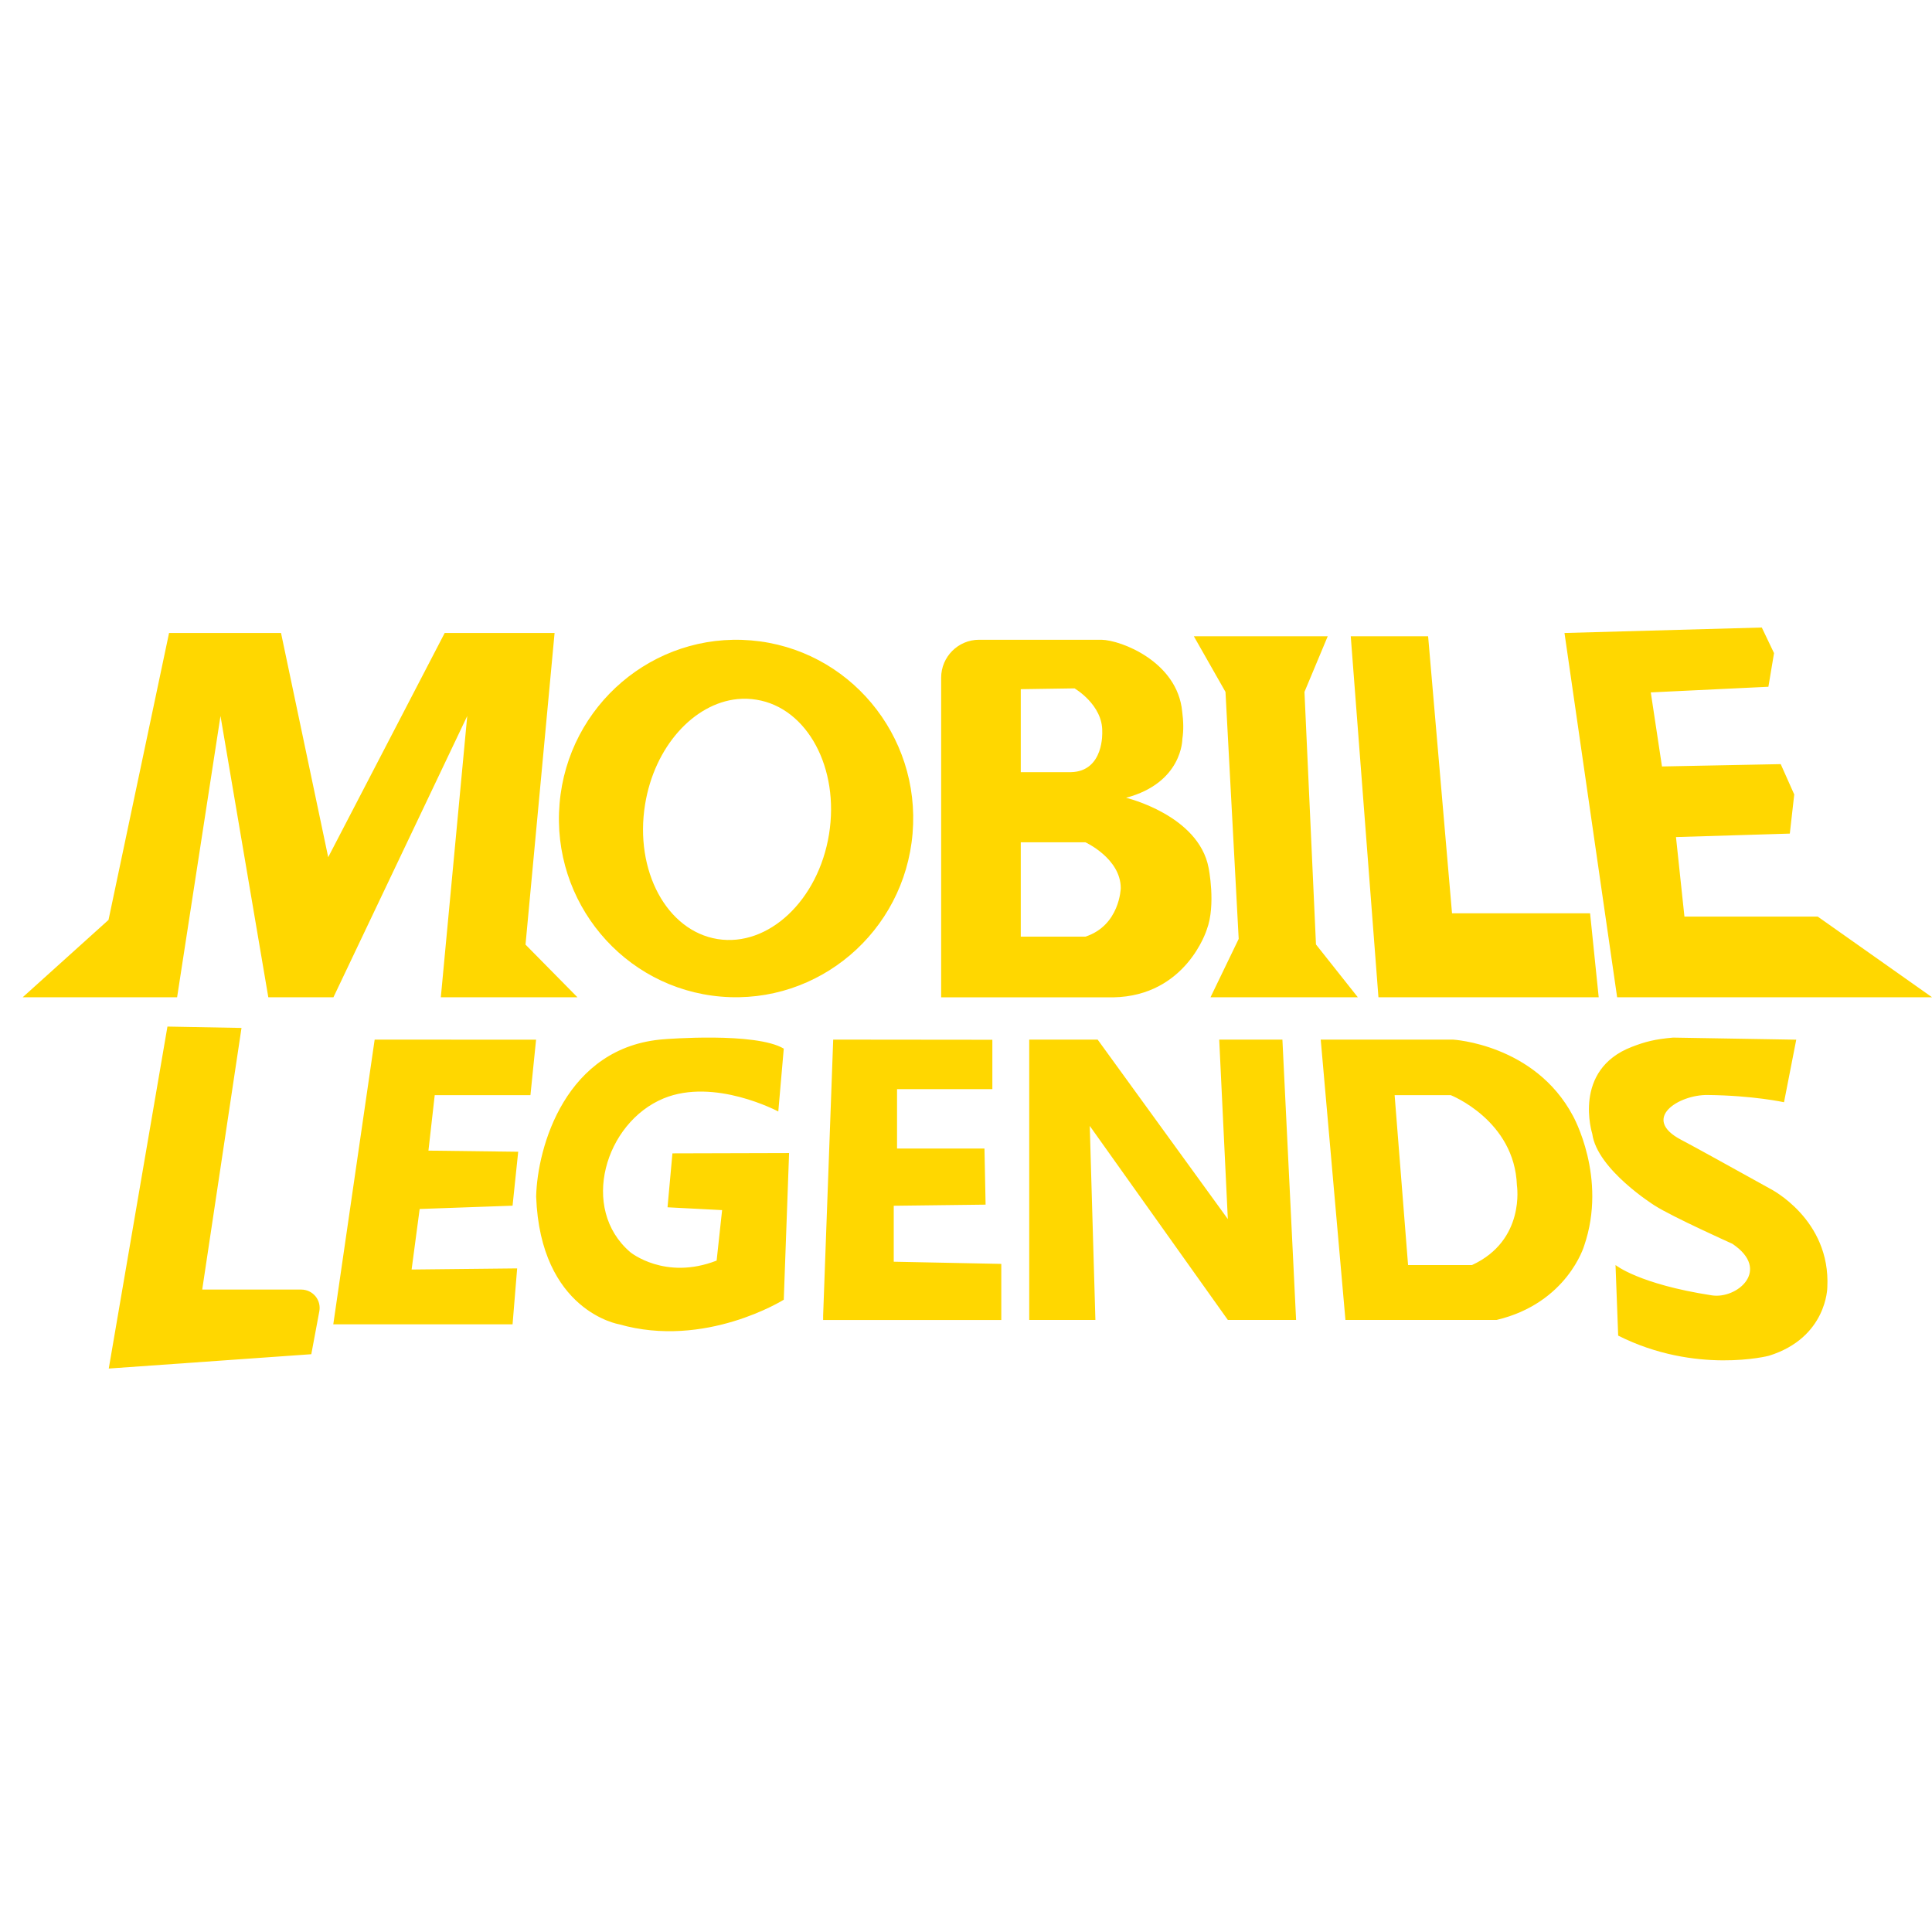 <svg xmlns="http://www.w3.org/2000/svg" x="0px" y="0px" width="100" height="100" viewBox="0,0,256,256">
	<g fill="#FFD700" fill-rule="nonzero" stroke="none" stroke-width="1" stroke-linecap="butt" stroke-linejoin="miter" stroke-miterlimit="10" stroke-dasharray="" stroke-dashoffset="0" font-family="none" font-weight="none" font-size="none" text-anchor="none" style="mix-blend-mode: normal"><g transform="scale(10.667,10.667)"><path d="M21.885,7.795l-2.451,0.068l0.654,4.525h3.912l-1.42,-1.002h-1.656l-0.105,-0.988l1.414,-0.043l0.055,-0.486l-0.168,-0.377l-1.475,0.029l-0.139,-0.92l1.461,-0.07l0.07,-0.418zM2.1,7.863l-0.752,3.564l-1.066,0.961h1.918l0.539,-3.494l0.594,3.494h0.809l1.662,-3.494l-0.328,3.494h1.697l-0.645,-0.654l0.361,-3.871h-1.365l-1.447,2.785l-0.586,-2.785zM14.83,7.904l0.393,0.691l0.164,3.068l-0.35,0.725h1.83l-0.52,-0.656l-0.143,-3.137l0.289,-0.691zM16.779,7.904l0.344,4.484h2.736l-0.107,-1.043h-1.715l-0.297,-3.441zM12.162,7.947c-0.26,0 -0.471,0.212 -0.471,0.471v3.971h2.137c0.908,-0.016 1.162,-0.84 1.162,-0.84c0.117,-0.309 0.023,-0.77 0.023,-0.77c-0.125,-0.654 -1.025,-0.869 -1.025,-0.869c0.703,-0.187 0.699,-0.73 0.699,-0.73c0.017,-0.107 0.014,-0.221 -0.002,-0.342c-0.059,-0.617 -0.757,-0.886 -1.002,-0.891zM9.33,7.955c-1.21,-0.102 -2.276,0.805 -2.379,2.027c-0.104,1.222 0.795,2.296 2.006,2.398c1.21,0.102 2.276,-0.805 2.379,-2.027c0.103,-1.222 -0.795,-2.296 -2.006,-2.398zM13.348,8.551c0,0 0.352,0.204 0.344,0.539c0,0 0.026,0.494 -0.391,0.502h-0.621v-1.031zM9.162,8.684c0.078,-0.008 0.157,-0.005 0.236,0.008c0.631,0.102 1.033,0.851 0.9,1.672c-0.133,0.821 -0.754,1.403 -1.385,1.301c-0.631,-0.102 -1.033,-0.85 -0.9,-1.672c0.116,-0.718 0.605,-1.255 1.148,-1.309zM12.68,10.463h0.803c0,0 0.439,0.201 0.439,0.57c0,0 -0.011,0.462 -0.439,0.602h-0.803zM2.08,12.752l-0.729,4.248l2.516,-0.178c0,0 0.057,-0.302 0.1,-0.535c0.012,-0.066 -0.006,-0.134 -0.049,-0.186c-0.044,-0.052 -0.108,-0.082 -0.176,-0.082h-1.23l0.488,-3.25zM8.865,12.889c-0.327,-0.003 -0.611,0.02 -0.611,0.02c-1.233,0.088 -1.58,1.348 -1.594,1.955c0.053,1.424 1.029,1.586 1.029,1.586c1.072,0.307 2.047,-0.305 2.047,-0.305l0.066,-1.822l-1.449,0.004l-0.061,0.67l0.678,0.035l-0.068,0.627c-0.641,0.25 -1.072,-0.104 -1.072,-0.104c-0.633,-0.541 -0.314,-1.609 0.412,-1.91c0.633,-0.262 1.426,0.162 1.426,0.162l0.068,-0.781c-0.174,-0.104 -0.544,-0.134 -0.871,-0.137zM20.783,12.889c-0.226,0.02 -0.343,0.05 -0.512,0.115c-0.745,0.287 -0.492,1.08 -0.492,1.08c0.06,0.445 0.775,0.891 0.775,0.891c0.22,0.141 0.965,0.475 0.965,0.475c0.487,0.326 0.059,0.689 -0.254,0.641c-0.91,-0.14 -1.197,-0.377 -1.197,-0.377l0.033,0.877c0.963,0.485 1.873,0.251 1.873,0.25c0.722,-0.225 0.725,-0.85 0.725,-0.85c0.043,-0.848 -0.711,-1.225 -0.711,-1.225c-0.487,-0.27 -0.943,-0.523 -1.104,-0.607c-0.505,-0.264 -0.031,-0.561 0.326,-0.557c0.571,0.006 0.951,0.09 0.951,0.09l0.152,-0.777zM4.654,12.914l-0.514,3.537h2.227l0.057,-0.695l-1.311,0.014l0.1,-0.752l1.154,-0.041l0.07,-0.67l-1.115,-0.014l0.078,-0.689h1.189l0.07,-0.689zM10.35,12.914l-0.125,3.426v0.057h2.213v-0.697l-1.336,-0.027v-0.695l1.141,-0.014l-0.014,-0.697h-1.086v-0.738h1.184v-0.613zM12.785,12.914v3.482h0.822l-0.07,-2.41l1.715,2.41h0.848l-0.17,-3.482h-0.785l0.107,2.229l-1.617,-2.229zM16.406,12.914l0.307,3.482h1.879c0.877,-0.209 1.086,-0.92 1.086,-0.92c0.292,-0.849 -0.139,-1.615 -0.139,-1.615c-0.474,-0.891 -1.49,-0.947 -1.49,-0.947zM17.324,13.604h0.697c0,0 0.794,0.313 0.822,1.121c0,0 0.109,0.683 -0.559,0.99h-0.793z"></path></g></g>
</svg>